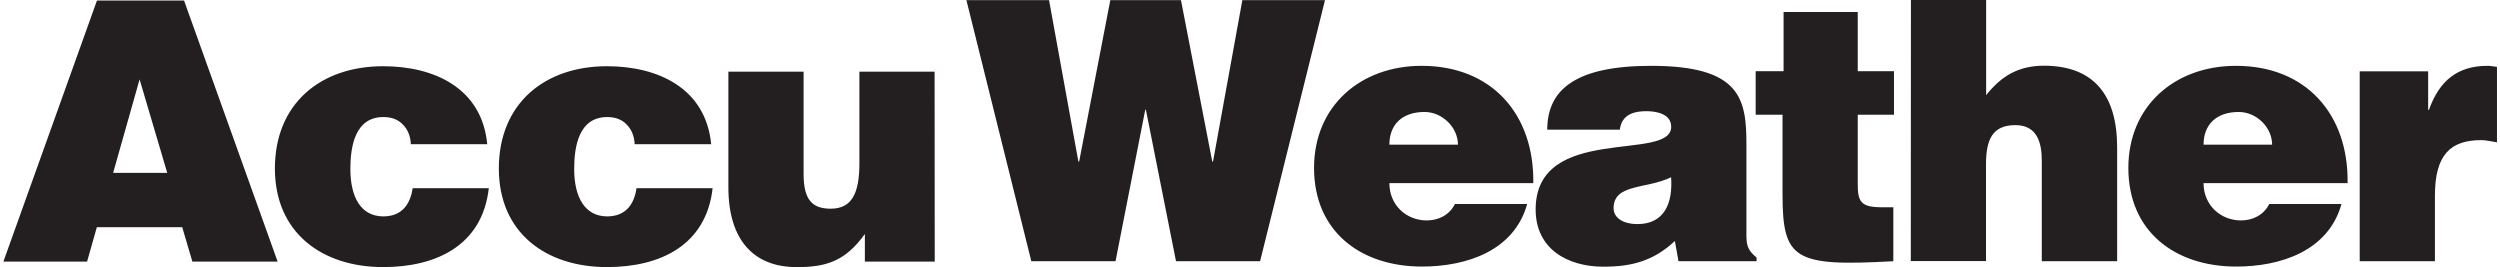 <?xml version="1.0" encoding="UTF-8"?>
<svg viewBox="0 0 468 50" version="1.1" xmlns="http://www.w3.org/2000/svg" xmlns:xlink="http://www.w3.org/1999/xlink">
    <title>accuweather</title>
    <g id="Logos" stroke="none" stroke-width="1" fill="none" fill-rule="evenodd">
        <path d="M441.739,13.348 L454.55,13.348 L454.55,20.57 L454.697,20.57 C456.673,15.007 460.138,12.347 465.604,12.323 C466.214,12.323 466.824,12.445 467.434,12.518 L467.434,26.646 C466.483,26.5 465.458,26.232 464.506,26.232 C458.747,26.232 455.819,28.94 455.819,36.627 L455.819,48.901 L441.739,48.901 L441.739,13.348 Z M439.47,34.284 C439.665,21.425 431.735,12.323 418.558,12.323 C407.162,12.323 398.427,19.814 398.427,31.429 C398.427,43.41 407.236,49.901 418.631,49.901 C426.903,49.901 435.883,46.997 438.323,38.188 L424.805,38.188 C423.78,40.238 421.755,41.263 419.51,41.263 C415.776,41.263 412.506,38.481 412.506,34.284 L439.47,34.284 Z M412.506,27.086 C412.506,23.328 414.898,20.961 419.095,20.961 C422.438,20.961 425.342,23.865 425.342,27.086 L412.506,27.086 Z M357.725,-4.50350282e-05 L371.805,-4.50350282e-05 L371.805,17.813 C374.66,14.226 377.832,12.323 382.59,12.298 C391.936,12.298 396.328,17.789 396.328,27.574 L396.328,48.901 L382.224,48.901 L382.224,30.087 C382.224,26.549 381.272,23.425 377.271,23.425 C372.927,23.425 371.78,26.207 371.78,30.77 L371.78,48.876 L357.701,48.876 L357.725,-4.50350282e-05 Z M354.431,48.901 C335.91,49.925 333.689,48.632 333.689,36.358 L333.689,21.473 L328.663,21.473 L328.663,13.323 L333.885,13.323 L333.885,2.245 L347.769,2.245 L347.769,13.323 L354.553,13.323 L354.553,21.473 L347.769,21.473 L347.769,34.382 C347.769,37.627 348.233,38.798 352.186,38.798 L354.431,38.798 L354.431,48.901 Z M328.834,48.901 L328.834,48.217 C327.003,46.729 326.93,45.704 326.93,43.679 L326.93,27.061 C326.93,18.57 325.905,12.323 309.093,12.323 C295.013,12.323 289.645,16.739 289.645,24.279 L303.236,24.279 C303.578,21.229 306.238,20.814 308.214,20.814 C309.727,20.814 312.851,21.156 312.851,23.743 C312.851,30.38 287.473,23.059 287.473,39.213 C287.473,46.607 293.451,49.925 300.162,49.925 C305.457,49.925 309.532,48.852 313.534,45.118 L314.217,48.901 L328.834,48.901 Z M306.555,41.946 C303.749,41.946 302.065,40.726 302.065,38.969 C302.065,34.357 308.19,35.431 312.826,33.186 C313.192,38.066 311.533,41.946 306.555,41.946 L306.555,41.946 Z M287.034,34.284 C287.229,21.425 279.298,12.323 266.122,12.323 C254.726,12.323 245.99,19.814 245.99,31.429 C245.99,43.41 254.799,49.901 266.195,49.901 C274.467,49.901 283.447,46.997 285.887,38.188 L272.368,38.188 C271.344,40.238 269.318,41.263 267.073,41.263 C263.34,41.263 260.094,38.481 260.094,34.284 L287.034,34.284 Z M260.094,27.086 C260.094,23.328 262.461,20.961 266.683,20.961 C270.001,20.961 272.93,23.865 272.93,27.086 L260.094,27.086 Z M226.933,30.233 L227.079,30.233 L232.569,0.024 L248.04,0.024 L235.888,48.901 L220.149,48.901 L214.512,20.546 L214.39,20.546 L208.827,48.901 L193.063,48.901 L180.911,0.024 L196.382,0.024 L201.872,30.233 L202.019,30.233 L207.851,0.024 L221.076,0.024 L226.933,30.233 Z M174.982,48.974 L161.903,48.974 L161.903,43.801 C158.389,48.681 154.924,50.048 149.092,49.999 C141.381,49.999 136.354,45.24 136.354,35.065 L136.354,13.421 L150.434,13.421 L150.434,32.625 C150.434,37.505 152.142,39.067 155.509,39.067 C159.584,39.067 160.878,36.017 160.878,30.551 L160.878,13.421 L174.957,13.421 L174.982,48.974 Z M118.81,26.988 C118.736,25.426 118.199,24.206 117.321,23.328 C116.443,22.376 115.222,21.913 113.661,21.913 C108.366,21.913 107.487,27.403 107.487,31.624 C107.487,36.993 109.537,40.507 113.661,40.507 C117.321,40.507 118.761,37.993 119.151,35.236 L133.402,35.236 C132.182,45.997 123.495,49.999 113.636,49.999 C102.168,49.999 93.383,43.557 93.383,31.551 C93.383,19.399 101.924,12.396 113.636,12.396 C123.129,12.396 132.108,16.471 133.133,26.988 L118.81,26.988 Z M76.912,26.988 C76.839,25.426 76.302,24.206 75.424,23.328 C74.545,22.376 73.325,21.913 71.763,21.913 C66.468,21.913 65.59,27.403 65.59,31.624 C65.59,36.993 67.615,40.507 71.763,40.507 C75.424,40.507 76.839,37.993 77.254,35.236 L91.504,35.236 C90.284,45.997 81.597,49.999 71.739,49.999 C60.27,49.999 51.461,43.557 51.461,31.551 C51.461,19.399 60.002,12.396 71.739,12.396 C81.256,12.396 90.211,16.471 91.211,26.988 L76.912,26.988 Z M16.299,48.974 L18.129,42.532 L34.112,42.532 L36.015,48.974 L51.974,48.974 L34.453,0.098 L18.153,0.098 L0.633,48.974 L16.299,48.974 Z M31.306,32.356 L21.179,32.356 L26.132,14.86 L31.306,32.356 Z" id="accuweather" fill="#231F20"></path>
    </g>
</svg>